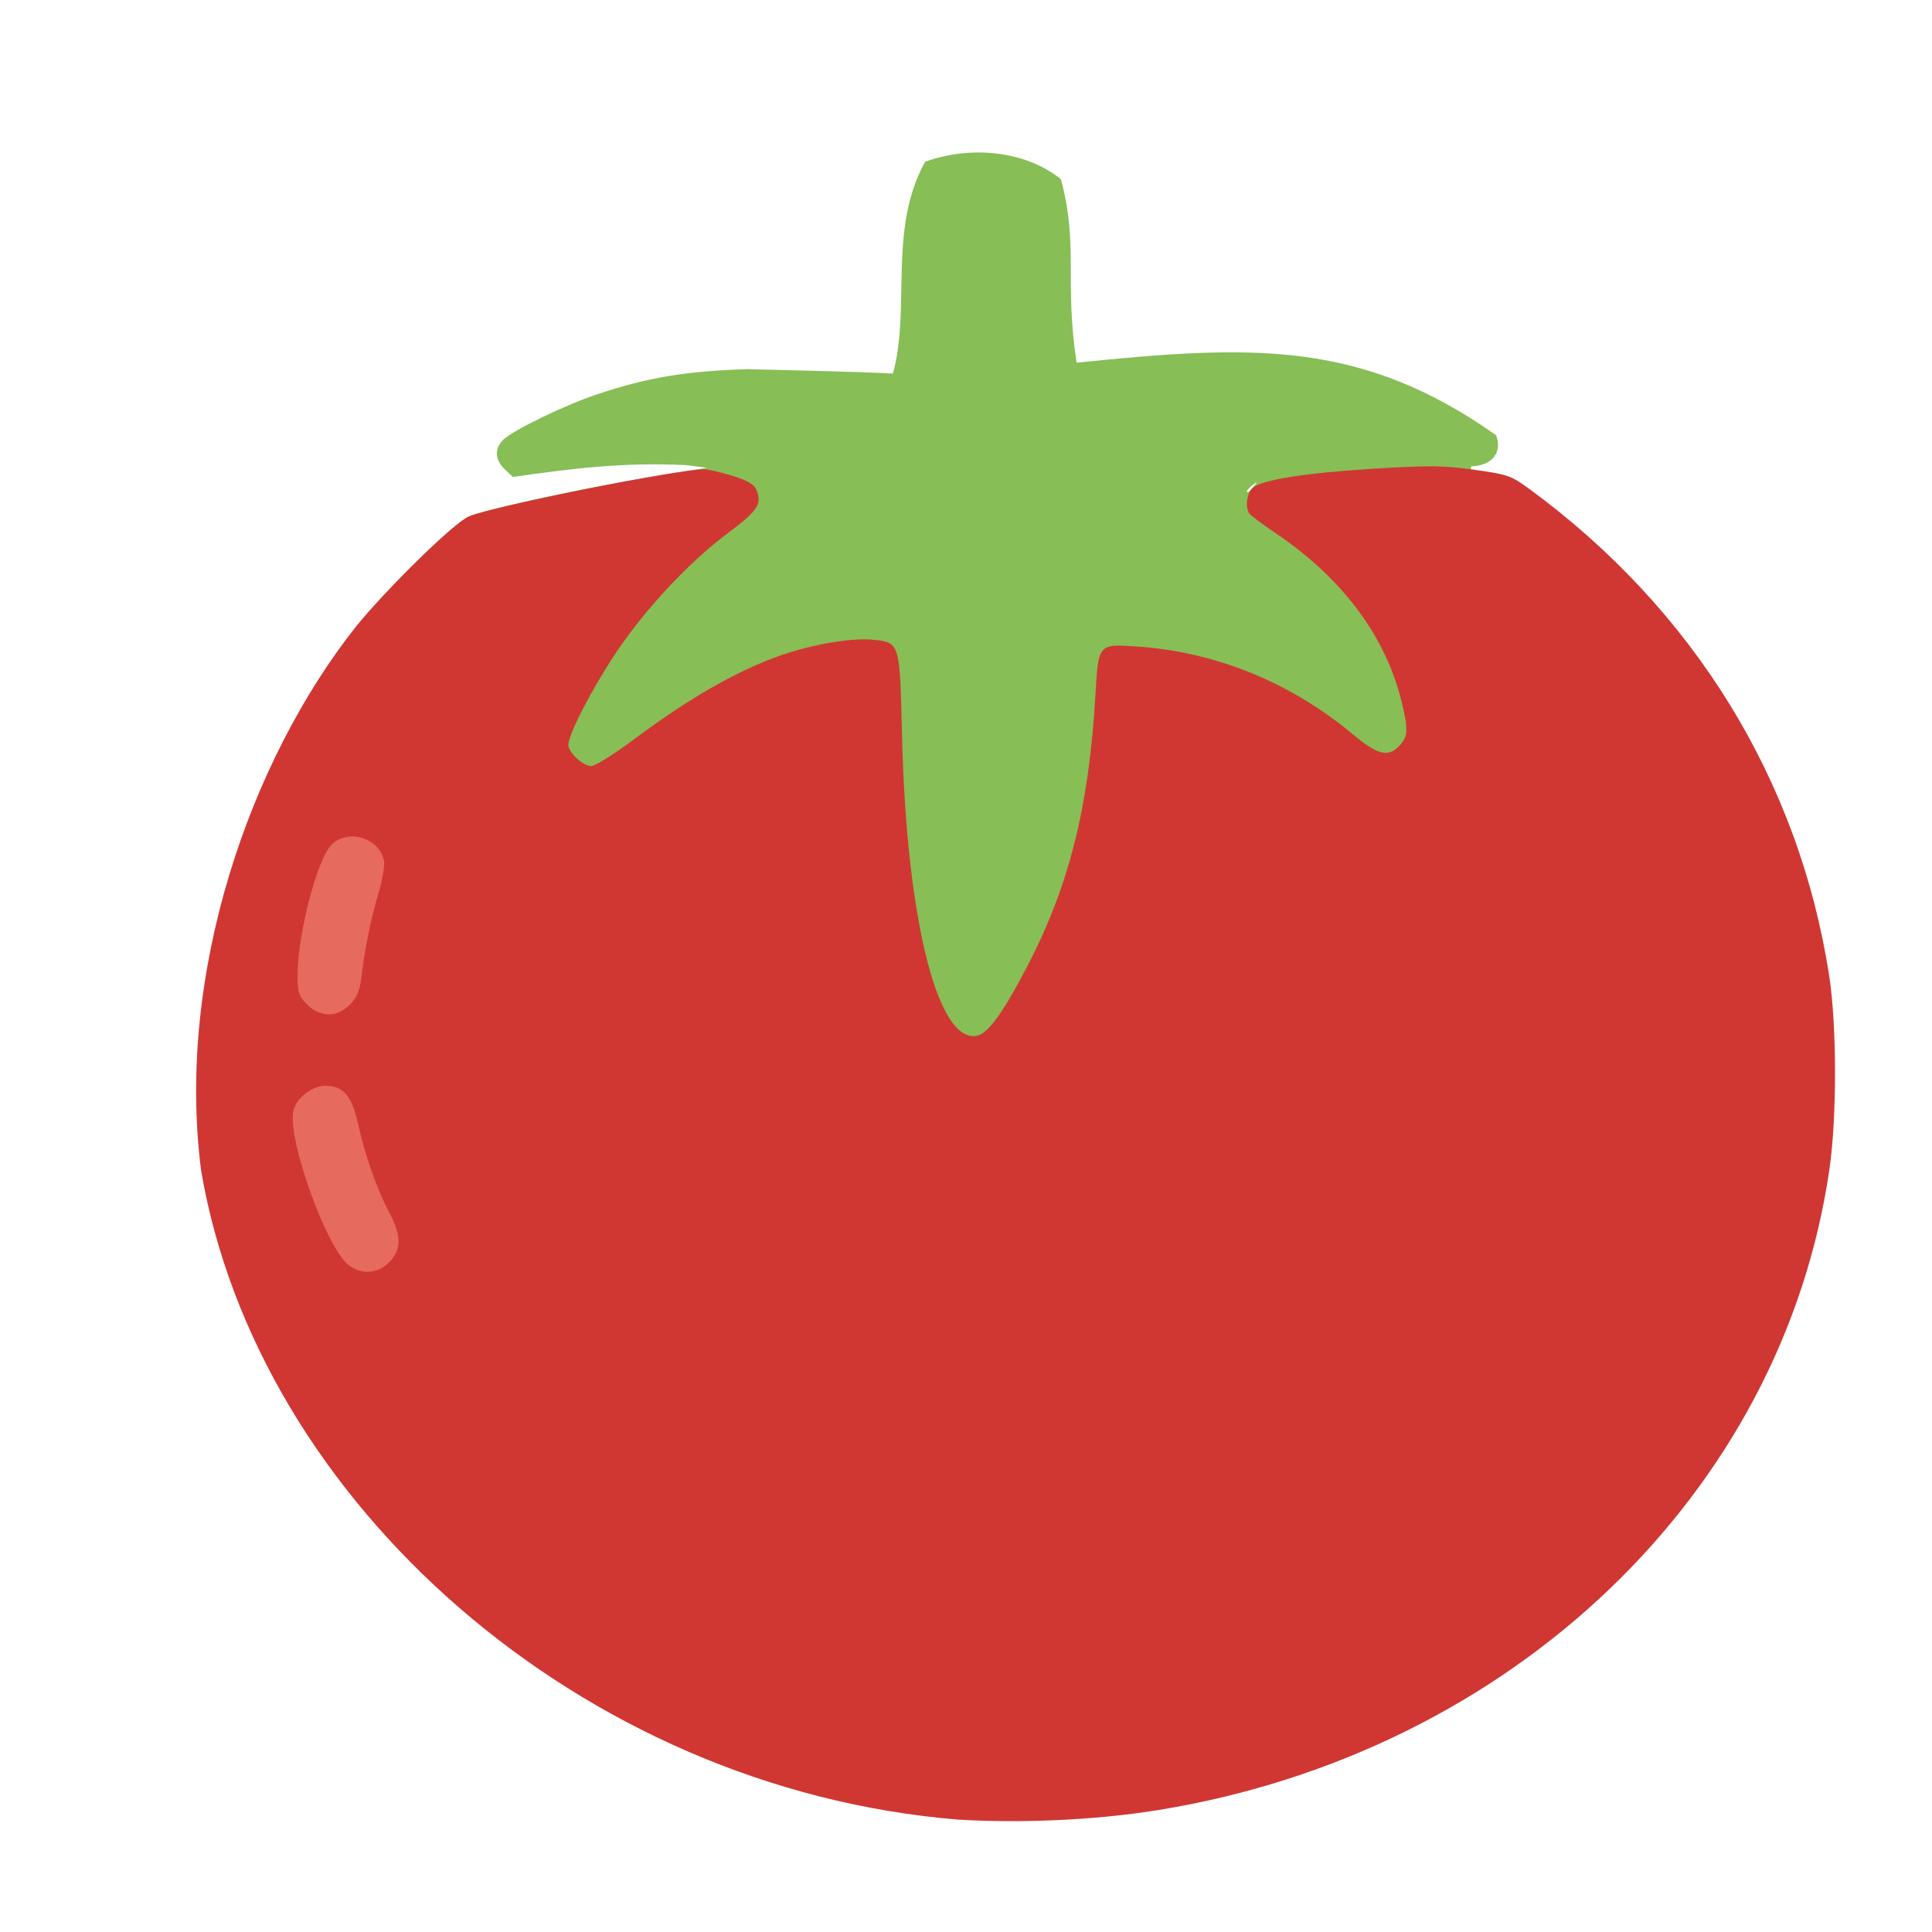 <?xml version="1.0" encoding="UTF-8" standalone="no"?>
<!-- Created with Inkscape (http://www.inkscape.org/) -->

<svg
   width="64"
   height="64"
   viewBox="0 0 16.933 16.933"
   version="1.1"
   id="svg5"
   inkscape:version="1.2 (dc2aedaf03, 2022-05-15)"
   sodipodi:docname="tomate.svg"
   xml:space="preserve"
   xmlns:inkscape="http://www.inkscape.org/namespaces/inkscape"
   xmlns:sodipodi="http://sodipodi.sourceforge.net/DTD/sodipodi-0.dtd"
   xmlns="http://www.w3.org/2000/svg"
   xmlns:svg="http://www.w3.org/2000/svg"><sodipodi:namedview
     id="namedview7"
     pagecolor="#ffffff"
     bordercolor="#666666"
     borderopacity="1.0"
     inkscape:pageshadow="2"
     inkscape:pageopacity="0.0"
     inkscape:pagecheckerboard="0"
     inkscape:document-units="mm"
     showgrid="false"
     units="px"
     inkscape:zoom="16"
     inkscape:cx="45.28125"
     inkscape:cy="31.1875"
     inkscape:window-width="1920"
     inkscape:window-height="1017"
     inkscape:window-x="1912"
     inkscape:window-y="-8"
     inkscape:window-maximized="1"
     inkscape:current-layer="g39110"
     showguides="false"
     inkscape:showpageshadow="0"
     inkscape:deskcolor="#d1d1d1" /><defs
     id="defs2" /><g
     inkscape:label="Calque 1"
     inkscape:groupmode="layer"
     id="layer1"><g
       id="g4128"
       transform="translate(-0.631,0.126)"><g
         id="g5578"
         transform="translate(0.089,0.089)"><g
           id="g7501"
           transform="translate(-0.063,0.947)"><g
             id="g9467"
             transform="translate(-0.089,-0.803)"><g
               id="g10302"
               transform="translate(0.312,-0.045)"><g
                 id="g11479"
                 transform="translate(-0.126,0.063)"><g
                   id="g11873"
                   transform="translate(-0.236,0.665)"><g
                     id="g12382"
                     transform="translate(-121.985,-82.268)"><g
                       id="g13305"
                       transform="matrix(0.133,0,0,0.133,114.639,78.216)"><g
                         id="g17429"
                         transform="translate(0.905,5.664)"><g
                           id="g18595"
                           transform="translate(-3.363,-8.745)"><g
                             id="g21002"
                             transform="translate(1.708,-2.82)"><g
                               id="g23814"
                               transform="translate(8.725,-1.122)"><g
                                 id="g24838"
                                 transform="translate(11.143,-0.857)"><g
                                   id="g25315"
                                   transform="translate(-3.49,2.493)"><g
                                   id="g27220"
                                   transform="translate(2.468,1.234)"><g
                                   id="g29753"
                                   transform="translate(1.476,-2.374)"><g
                                   id="g30615"
                                   transform="translate(0.92,1.369)"><g
                                   id="g31433"
                                   transform="translate(-2.468,-1.41)"><g
                                   id="g31731"
                                   transform="translate(1.058,-0.705)"><g
                                   id="g33243"
                                   transform="matrix(1.077,0,0,1.077,-7.373,-3.174)"><g
                                   id="g35254"
                                   transform="translate(-2.214,-0.92)"><g
                                   id="g36749"
                                   transform="translate(-0.982,-2.782)"><g
                                   id="g37297"
                                   transform="translate(-6.776,-3.503)"><g
                                   id="g38955"
                                   transform="matrix(1.217,0,0,1.217,-23.105,-18.212)"><g
                                   id="g39618"
                                   transform="translate(-0.269,-0.269)"><g
                                   id="g40032"
                                   transform="translate(-1.901,-3.042)"><g
                                   id="g40543"
                                   transform="translate(0.38,-2.091)"><g
                                   id="g41372"
                                   transform="translate(1.966,-7.93)"><g
                                   id="g43278"
                                   transform="translate(1.521,-0.38)"><g
                                   id="g44210"
                                   transform="matrix(1.158,0,0,1.158,-18.904,-21.776)"><g
                                   id="g44833"
                                   transform="matrix(1.12,0,0,1.12,-12.539,-14.548)"><g
                                   id="g47597"
                                   transform="translate(3.111,-1.244)"><g
                                   id="g48754"
                                   transform="translate(-2.904,-6.637)"><g
                                   id="g234"
                                   transform="matrix(0.041,0,0,0.041,104.64,119.672)"><g
                                   id="g2138"
                                   transform="translate(-86.211,-40.57)"><g
                                   id="g2696"
                                   transform="translate(-124306.44,-9412.237)"><g
                                   id="g3765"
                                   transform="translate(25.356,-50.712)"><g
                                   id="g4557"
                                   transform="translate(46.617,-35.859)"><g
                                   id="g5244"
                                   transform="translate(7.172,14.344)"><g
                                   id="g5807"
                                   transform="translate(-5.198,-21.114)"><g
                                   id="g6945"
                                   transform="translate(-10.143,-243.42)"><g
                                   id="g11108"
                                   transform="translate(18.189,-37.636)"><g
                                   id="g15049"
                                   transform="translate(-65.926,141.995)"><g
                                   id="g19861"
                                   transform="matrix(0.074,0,0,0.074,115423.38,9039.231)"><g
                                   id="g20437"
                                   transform="translate(-478.388,-785.882)"><g
                                   id="g21032"
                                   transform="translate(2047.188,-1072.337)"><g
                                   id="g21869"
                                   transform="matrix(0.043,0,0,0.043,117368,10137.003)"><g
                                   id="g25455"
                                   transform="translate(154741.46,-87178.414)"><g
                                   id="g26278"
                                   transform="translate(-18012.371,-8233.442)"><g
                                   id="g27240"
                                   transform="translate(-0.004,5582.762)"><g
                                   id="g28306"
                                   transform="translate(-15790.441,-2255.777)"><g
                                   id="g33735"
                                   transform="translate(14662.549,-16918.328)"><g
                                   id="g37868"
                                   transform="translate(-5075.498,25941.433)"><g
                                   id="g76752"
                                   transform="matrix(-1,0,0,1,9442.317,-1595.075)"><g
                                   id="g82459"
                                   transform="translate(3383.667,-1127.889)"><g
                                   id="g83208"
                                   transform="matrix(0.203,0,0,0.203,-15348.528,66747.475)"><g
                                   id="g83934"
                                   transform="matrix(-1,0,0,1,240692.18,94139.78)"><g
                                   id="g84550"
                                   transform="translate(-8.7627443e-5,55472.344)"><g
                                   id="g9096"
                                   transform="translate(31379.925,-62759.843)"><g
                                   id="g11527"
                                   transform="translate(61019.625,105397.54)"><g
                                   id="g13422"
                                   transform="translate(-44377.907,44377.908)"><g
                                   id="g1137"
                                   transform="translate(-3.3240812e-4,138680.92)"><g
                                   id="g3632"
                                   transform="translate(177511.65,-22188.943)"><ellipse
                                   style="fill:#ffffff;stroke-width:388960;stroke-linecap:round;stroke-linejoin:bevel;stroke-dasharray:388960, 777918"
                                   id="path6066"
                                   cx="-790235.44"
                                   cy="-265009.34"
                                   rx="129442.18"
                                   ry="123558.44" /><g
                                   id="g5936"
                                   transform="translate(11767.473,-47069.909)"><g
                                   id="g7318"><g
                                   id="g11619"
                                   transform="translate(27457.436,-223581.94)" /><g
                                   id="g11985"
                                   transform="translate(70604.821,-133364.68)"><g
                                   id="g2691"
                                   transform="translate(33283.438,22188.91)"><g
                                   id="g8255"
                                   transform="translate(-61019.613,44377.912)"><g
                                   id="g9996"
                                   transform="translate(-22188.958,-44377.912)"><g
                                   id="g11265"
                                   transform="translate(62759.847,388326.54)"><g
                                   id="g1244"
                                   transform="translate(-52953.619,298109.26)"><g
                                   id="g27371"><g
                                   id="g28024"
                                   transform="matrix(1.143,0,0,1.143,66217.108,59891.224)"><g
                                   id="g39110"
                                   transform="translate(-63077.353,24260.534)"><path
                                   style="fill:#e66a5d;stroke-width:4177.6"
                                   d="m -959330.8,-107955.72 c -30837.5,-49566.8 -157688.7,-128011.97 -176914.5,-187056.61 -34458,-105824.65 -46733.1,-193353.5 -43022.9,-306780.79 37427,-199425.37 316437.06,-494910.18 415021.01,-227027.19 213973.55,250077.06 321918.97,178303.39 223476.43,480434.8 -19243.02,59059.06 -172790.63,93845.09 -203613.08,143387.65 -115746.97,15716.71 16339.8,-37714.93 -214946.96,97042.14 z"
                                   id="path39116"
                                   sodipodi:nodetypes="csccscc" /><path
                                   style="fill:#87be56;stroke-width:4177.6"
                                   d="m -935804.82,-1193732.4 c 42374.59,-40377 54427.24,-49542.3 72019.88,-54766.8 38796.11,-11521.2 149971.01,-34882.1 221781.23,-46602.4 l 71019.18,-11591.1 -27154.39,-3425.1 c -81315.28,-3704.8 -144496.77,4197.5 -221395.55,15172.7 l -10452.6,-9819.7 c -12576.99,-11815.5 -13418.31,-26285.6 -2181.63,-37522.2 12255.45,-12255.5 78902.78,-44618.1 120415.75,-58471.5 64744.14,-21606 113493.71,-29745.6 192988.41,-32222.8 75387.04,2101.4 127147.14,2777.5 185903.17,5632.7 23230.48,-83630.8 -6803.61,-184496.5 41246.65,-271245.3 59864.08,-21578.7 129719.26,-13420.2 173899.71,22430.2 22916.34,86170.7 4051.7,130254.9 20080.423,234921.5 225297.157,-23036.9 364158.057,-29110.2 537119.487,92783 8497.49,22144.2 -5197.77,39301.3 -31866.81,39922.1 -27072.59,687699.39 -886721.43,1439786.42 -1343422.91,114804.7 z m 230669.94,265699.35 c -465947.22,-648611.25 -232973.63,-324305.65 0,0 z m 834431.12,-354807.45 c 5196.39,-6625.9 5048.63,-6773.7 -1577.3,-1577.3 -6958.83,5457.5 -9171.83,8888.1 -5733.5,8888.1 867.48,0 4157.34,-3289.8 7310.8,-7310.8 z"
                                   id="path39114"
                                   sodipodi:nodetypes="csscccsssccccccccccssss" /><path
                                   style="fill:#d03733;stroke-width:4177.6"
                                   d="M -249309.39,424508.77 C -732504.6,385075 -1146628.1,17602.325 -1218776.2,-406589.04 c -32482.6,-252477.31 62472.8,-524771.7 197781.5,-696078.66 39156.83,-48602.3 126542.72,-133968.4 145045.43,-141693 30904.93,-12902.3 267865.66,-60412.2 301312.39,-60412.2 4971.26,0 21145.05,3739.3 35941.73,8309.5 19376.16,5984.7 28018.66,10952.1 30890.59,17754.8 7738.54,18330.2 2051.28,27048.2 -36248.78,55565.1 -49718.49,37018.7 -106470.88,97793.2 -144135.15,154350.2 -30268.88,45452 -60344,103736.02 -60344,116943.63 0,9671.85 18945.49,27238.32 29376.67,27238.32 4877.64,0 29872,-15703.97 55543.06,-34897.74 75641.32,-56555.51 142223.94,-93492.31 200853.95,-111424.01 37800.51,-11561 79876.2,-17857.8 103901.79,-15549.2 34983.67,3361.5 34837.37,2884.1 37673,122940.41 5578.43,236181.03 46105.32,396714.51 96930.79,383958.13 13916.08,-3492.68 33945.21,-31607.97 64253.65,-90194.03 53044.23,-102534.33 78236.194,-203324.76 86482.524,-346008.01 3804.206,-65822.1 3444.723,-65408.3 53802.465,-61944 100380.148,6905.4 196173.461,45908.9 275625.501,112224.56 32270,26934.57 45457.13,30118.53 60116.2,14514.65 10861.93,-11562.05 11237.2,-20745.45 2325.25,-56905.81 -20561.35,-83428.2 -75982.8,-157562.8 -160345.82,-214486.8 -17232.6,-11627.7 -32713.15,-23172.7 -34401.24,-25655.5 -5568.32,-8189.8 -3322.86,-26082.8 4113.64,-32779.7 11612.18,-10457.1 67591.09,-19331.1 156011.36,-24731.6 70027.38,-4277 88488.44,-4075.9 127726.29,1391.7 43122.85,6008.9 47348.66,7477.1 70623.45,24537.3 210906.34,154592.6 345770.57,373796.19 384199.72,624464.8 9620.22,62751.51 9750.18,180299.25 271.96,246035.16 C 806579.03,6823.209 459855.04,338348.71 7612.966,412166.6 -76254.637,425752.59 -172044.39,429153.6 -249309.39,424508.77 Z M -977979.1,-289294.92 c 15909.73,-15909.72 15972.97,-33854.73 223.63,-63441.65 -15733.88,-29557.81 -31138.33,-73259.09 -39933.23,-113287.43 -8031.9,-36555.5 -18896.5,-49182.62 -42317.8,-49182.62 -17120.2,0 -37480.7,16291.84 -40742.5,32600.85 -7318.1,36590.63 42131.7,174319.69 70637.8,196742.66 16431.7,12925.12 37138.27,11562.05 52132.1,-3431.81 z m -50489,-329672.49 c 8512.6,-8512.61 12594.1,-17638.12 14480.6,-32376.39 5457.6,-42636.25 12146.5,-75902.6 21766.22,-108252.38 5658.3,-19028.04 8903.37,-38142.36 7535.22,-44384.57 -6257.55,-28550.29 -45211.34,-40576.81 -66536.84,-20542.51 -18594.8,17468.93 -44050.3,114587 -44050.3,168061.1 0,21979.06 1443.5,26368.97 12211.4,37136.9 16702.4,16702.37 38108.9,16842.66 54593.7,358.02 z"
                                   id="path39112"
                                   sodipodi:nodetypes="cccsssssssssssssssssssssssssscccssssssssssssssss" /></g></g></g></g></g></g></g></g></g></g></g></g></g></g></g></g></g></g></g></g></g></g></g></g></g></g></g></g></g></g></g></g></g></g></g></g></g></g></g></g></g></g></g></g></g></g></g></g></g></g></g></g></g></g></g></g></g></g></g></g></g></g></g></g></g></g></g></g></g></g></g></g></g></g></g></g></svg>
